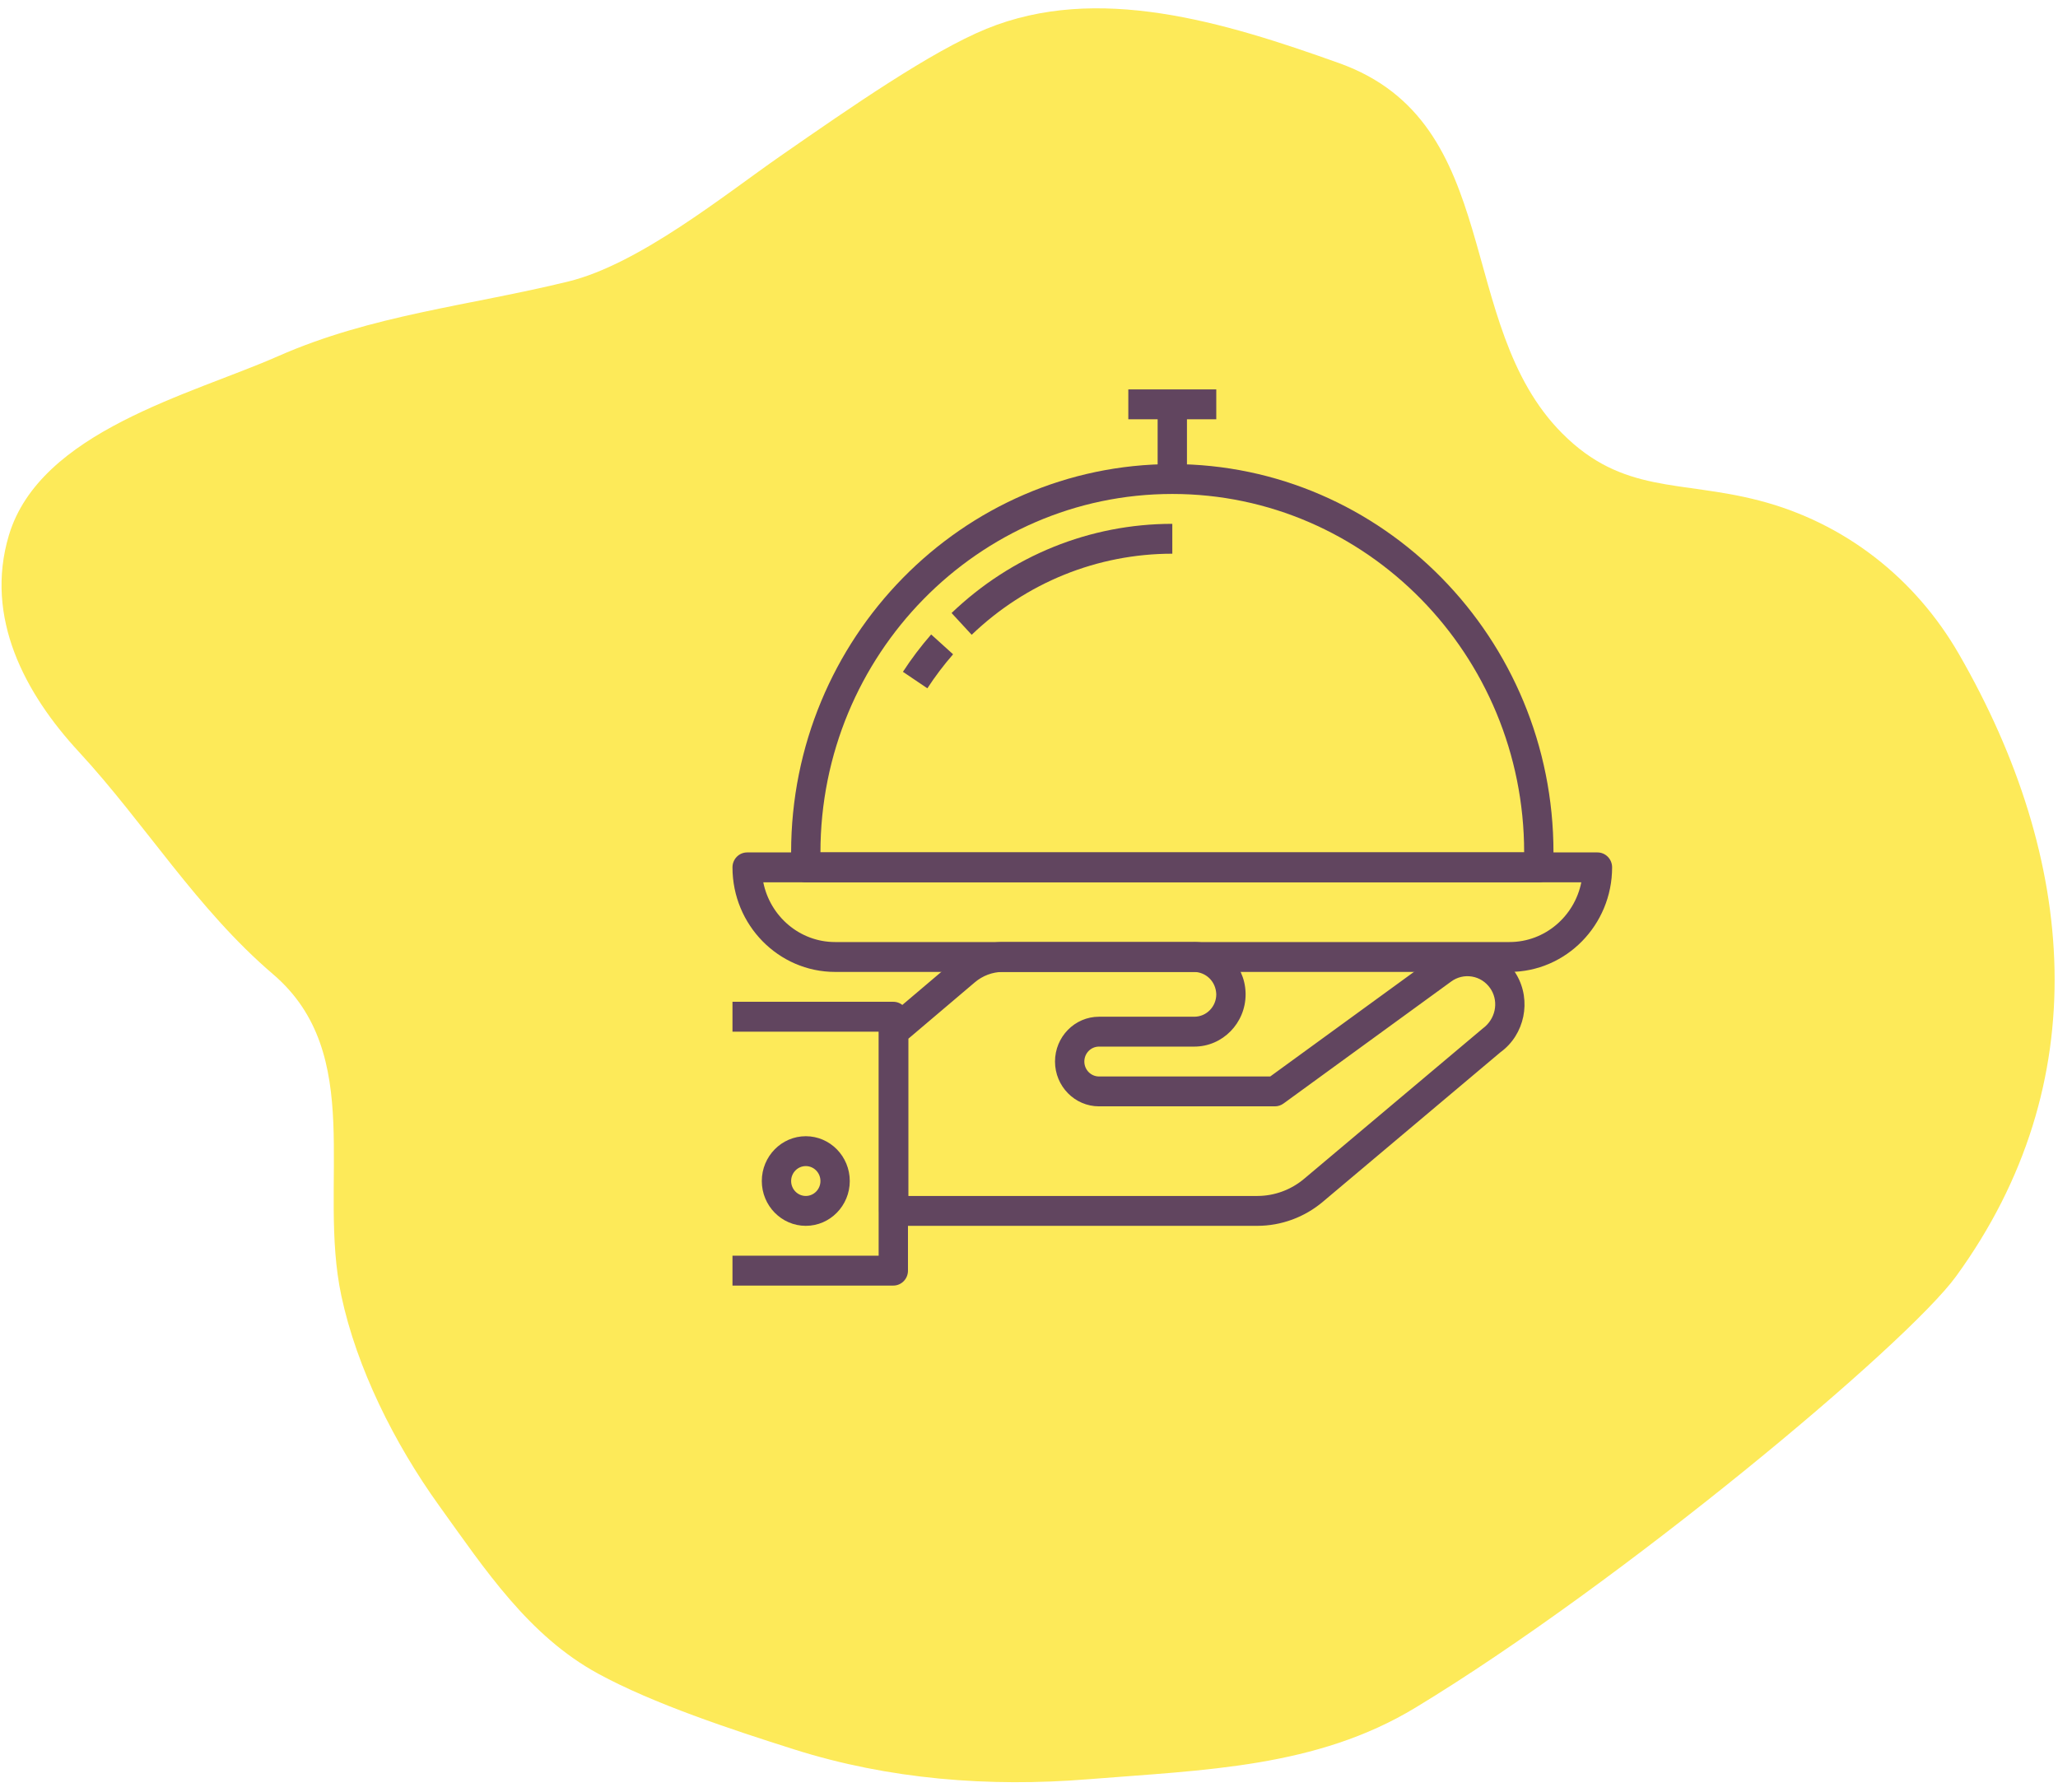 <svg xmlns="http://www.w3.org/2000/svg" fill="none" width="124" height="108"><rect id="backgroundrect" width="100%" height="100%" x="0" y="0" fill="none" stroke="none"/>


<g class="currentLayer" style=""><title>Layer 1</title><path d="M117.859 76.905C126.322 65.269 125.157 51.773 118.029 39.409C115.375 34.807 111.114 31.49 106.001 30.162C101.227 28.921 97.788 29.783 94.131 26.118C87.573 19.545 90.729 7.399 80.69 3.806C73.684 1.298 66.106 -0.991 59.436 1.736C56.112 3.096 51.317 6.419 47.039 9.39C43.686 11.718 38.528 15.91 34.254 16.959C28.283 18.424 22.407 18.969 16.754 21.463C11.527 23.77 2.41 25.986 0.535 32.256C-0.949 37.219 1.512 41.8 4.749 45.3C8.742 49.619 11.843 54.765 16.448 58.699C22.099 63.527 19.117 71.305 20.569 78.091C21.495 82.422 23.749 86.96 26.462 90.732C29.23 94.582 31.853 98.565 36.032 100.845C39.367 102.666 44.117 104.23 47.839 105.409C53.56 107.223 59.591 107.693 65.552 107.212C72.585 106.647 79.314 106.514 85.285 102.897C97.644 95.409 114.868 81.018 117.859 76.905Z" fill="#FDEA59" id="svg_1" class=""/><g clip-path="url(#clip0)" id="svg_2" class="">
<path d="M91.374,58.732 C91.323,58.645 91.269,58.561 91.215,58.487 C90.68,57.725 89.884,57.221 88.976,57.069 C88.072,56.917 87.156,57.133 86.41,57.679 L76.535,64.864 H66.217 C65.731,64.864 65.334,64.46 65.334,63.964 C65.334,63.467 65.731,63.064 66.217,63.064 H71.959 C73.664,63.064 75.051,61.651 75.051,59.914 C75.051,59.904 75.05,59.821 75.049,59.812 C74.994,58.076 73.557,56.722 71.888,56.764 H60.397 C59.379,56.773 58.387,57.145 57.605,57.809 L53.285,61.472 C53.084,61.644 52.967,61.897 52.967,62.164 V72.964 C52.967,73.461 53.363,73.864 53.851,73.864 H75.767 C77.202,73.862 78.599,73.347 79.703,72.416 L90.412,63.4 C91.867,62.344 92.289,60.294 91.374,58.732 zM89.338,61.974 L78.578,71.029 C77.788,71.695 76.789,72.062 75.766,72.064 H54.734 V62.586 L58.736,59.191 C59.206,58.792 59.801,58.569 60.405,58.563 L71.917,58.563 C72.649,58.562 73.26,59.126 73.284,59.914 C73.284,60.658 72.69,61.264 71.959,61.264 H66.217 C64.756,61.264 63.567,62.475 63.567,63.964 C63.567,65.452 64.756,66.664 66.217,66.664 H76.817 C77.001,66.664 77.18,66.605 77.332,66.496 L87.439,59.142 C87.803,58.876 88.246,58.772 88.689,58.844 C89.132,58.919 89.519,59.164 89.785,59.542 C89.811,59.579 89.835,59.616 89.858,59.655 C90.305,60.418 90.097,61.419 89.338,61.974 z" fill="#61455F" id="svg_3"/>
<path d="M53.824,60.364 H44.134 V62.164 H52.941 V75.664 H44.134 V77.464 H53.824 C54.312,77.464 54.708,77.061 54.708,76.564 V61.264 C54.708,60.766 54.312,60.364 53.824,60.364 z" fill="#61455F" id="svg_4"/>
<path d="M48.551,68.464 C47.09,68.464 45.901,69.675 45.901,71.164 C45.901,72.652 47.09,73.864 48.551,73.864 C50.012,73.864 51.201,72.652 51.201,71.164 C51.201,69.675 50.012,68.464 48.551,68.464 zM48.551,72.064 C48.064,72.064 47.668,71.66 47.668,71.164 C47.668,70.667 48.064,70.264 48.551,70.264 C49.038,70.264 49.434,70.667 49.434,71.164 C49.434,71.66 49.038,72.064 48.551,72.064 z" fill="#61455F" id="svg_5"/>
<path d="M96.251,51.364 H45.017 C44.53,51.364 44.134,51.766 44.134,52.264 C44.134,55.737 46.908,58.564 50.317,58.564 H90.951 C94.359,58.564 97.134,55.737 97.134,52.264 C97.134,51.766 96.739,51.364 96.251,51.364 zM90.951,56.764 H50.317 C48.184,56.764 46.4,55.215 45.99,53.164 H95.278 C94.868,55.215 93.084,56.764 90.951,56.764 z" fill="#61455F" id="svg_6"/>
<path d="M70.634,27.964 C57.971,27.964 47.667,38.461 47.667,51.364 V52.264 C47.667,52.761 48.063,53.164 48.551,53.164 H92.717 C93.206,53.164 93.601,52.761 93.601,52.264 V51.364 C93.601,38.461 83.298,27.964 70.634,27.964 zM49.434,51.364 C49.434,39.454 58.945,29.764 70.634,29.764 C82.323,29.764 91.834,39.454 91.834,51.364 H49.434 z" fill="#61455F" id="svg_7"/>
<path d="M56.105,38.23 C55.488,38.937 54.915,39.694 54.404,40.481 L55.876,41.475 C56.343,40.759 56.864,40.069 57.426,39.425 L56.105,38.23 z" fill="#61455F" id="svg_8"/>
<path d="M70.634,31.564 C65.673,31.566 60.95,33.476 57.335,36.938 L58.546,38.25 C61.832,35.101 66.126,33.366 70.635,33.364 L70.634,31.564 z" fill="#61455F" id="svg_9"/>
<path d="M73.284,23.464 H67.984 V25.264 H73.284 V23.464 z" fill="#61455F" id="svg_10"/>
<path d="M71.517,24.364 H69.751 V28.864 H71.517 V24.364 z" fill="#61455F" id="svg_11"/>
</g></g></svg>